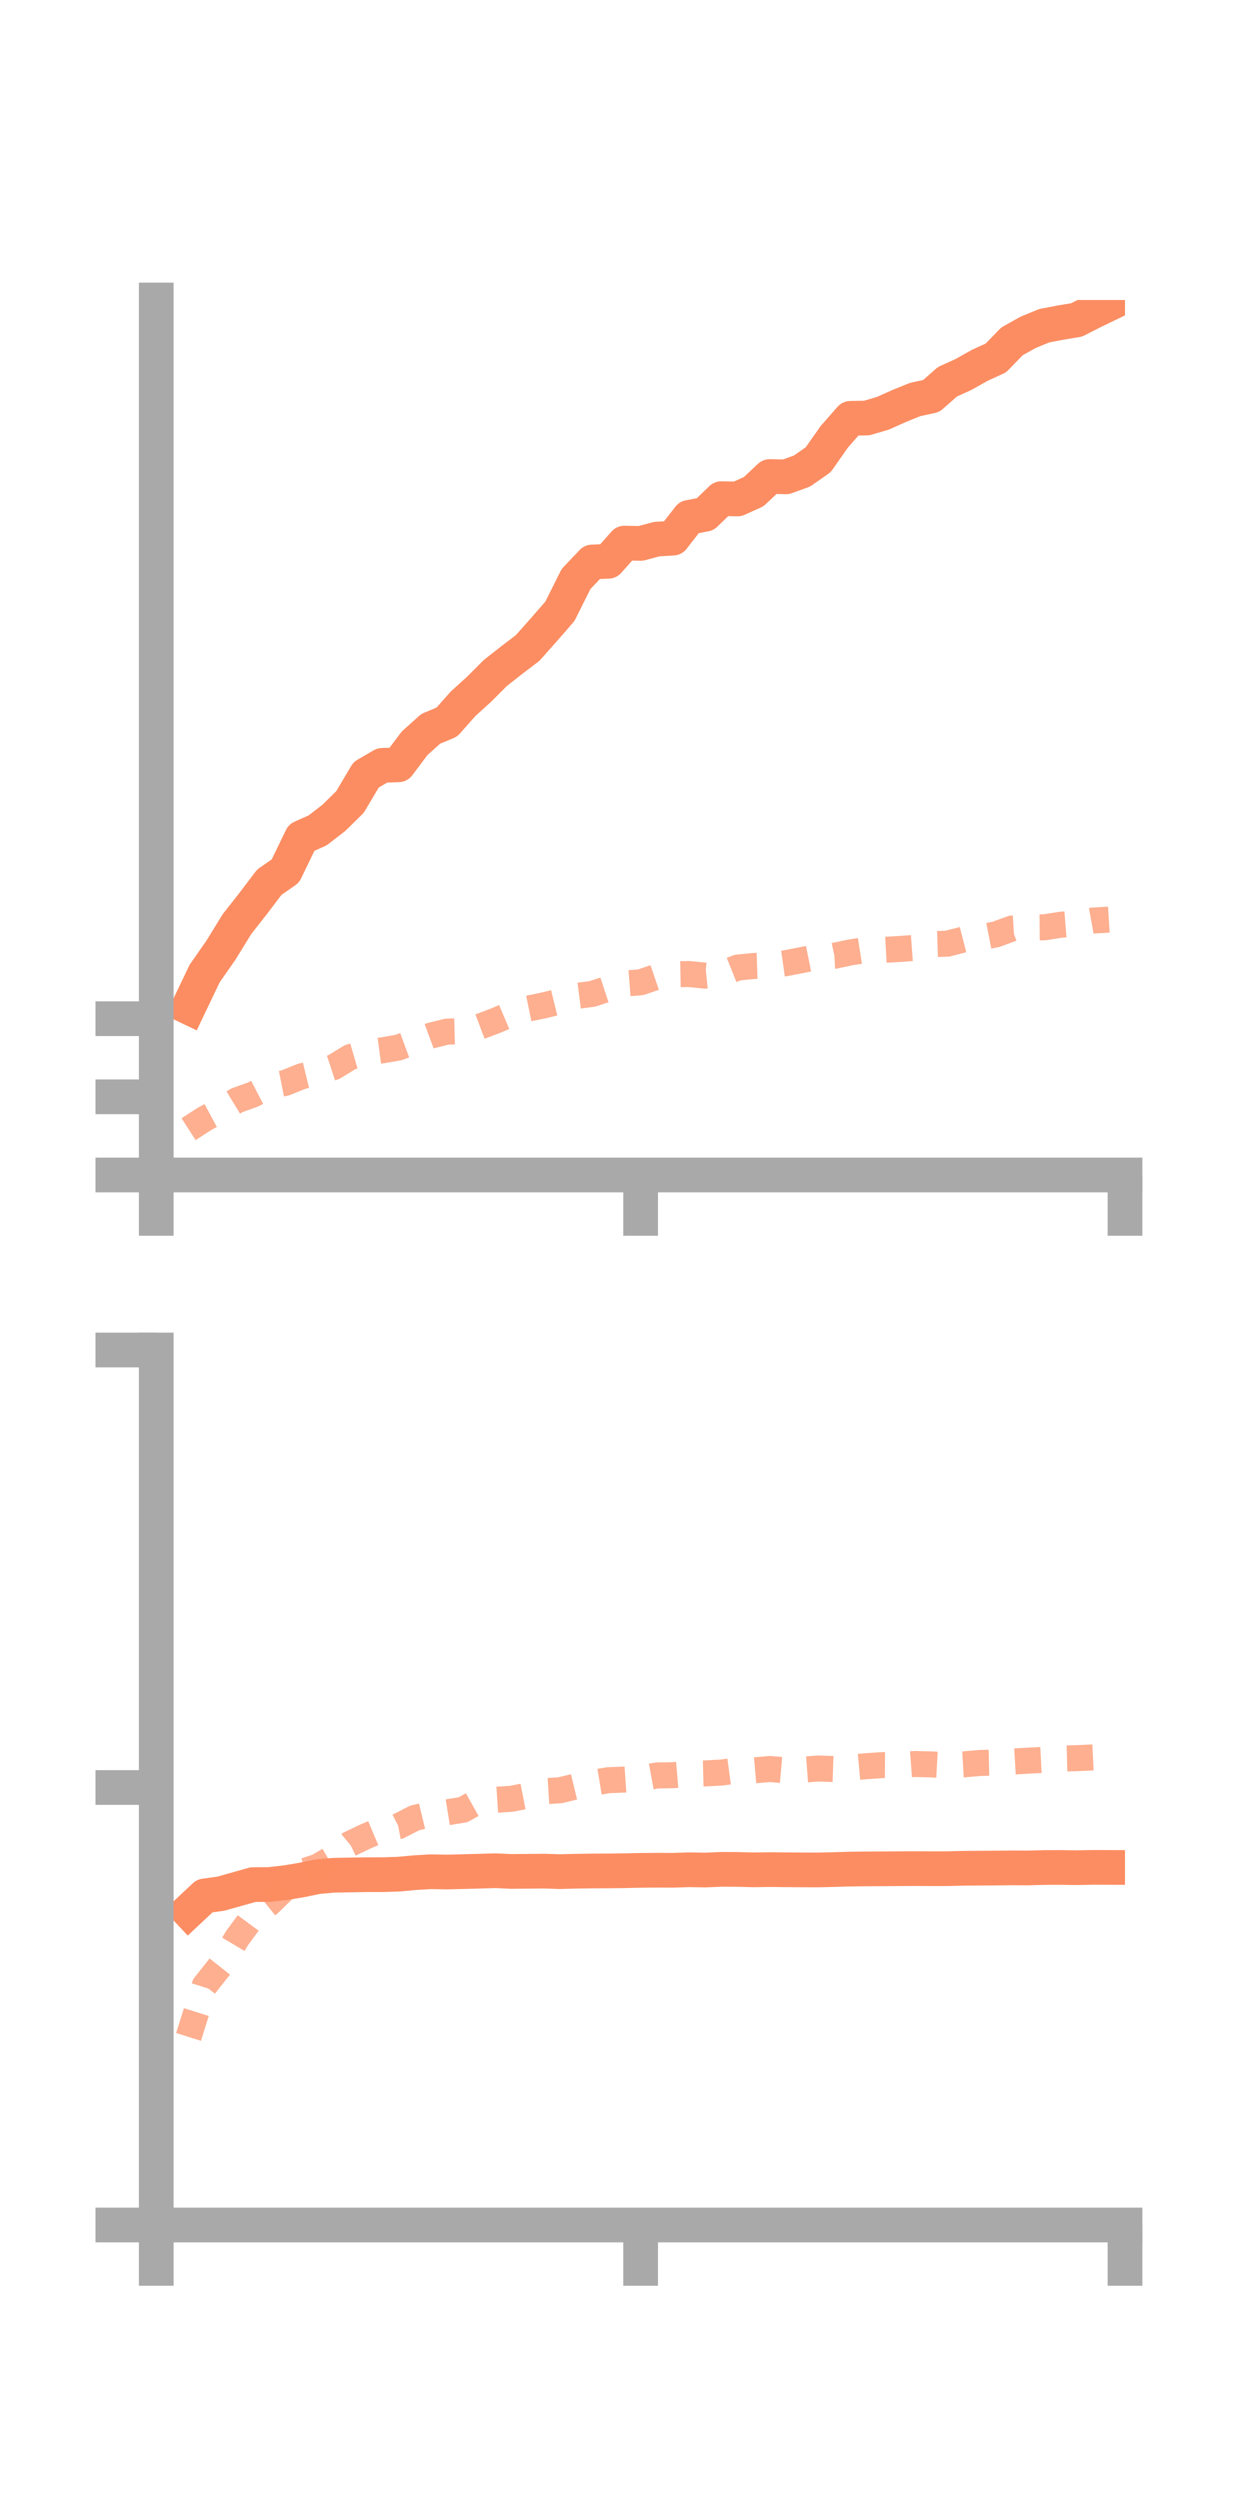 <?xml version="1.0" encoding="utf-8" standalone="no"?>
<!DOCTYPE svg PUBLIC "-//W3C//DTD SVG 1.1//EN"
  "http://www.w3.org/Graphics/SVG/1.1/DTD/svg11.dtd">
<!-- Created with matplotlib (https://matplotlib.org/) -->
<svg height="144pt" version="1.1" viewBox="0 0 72 144" width="72pt" xmlns="http://www.w3.org/2000/svg" xmlns:xlink="http://www.w3.org/1999/xlink">
 <defs>
  <style type="text/css">*{stroke-linecap:butt;stroke-linejoin:round;}</style>
 </defs>
 <g id="figure_1">
  <g id="patch_1">
   <path d="M 0 144 
L 72 144 
L 72 0 
L 0 0 
z
" style="fill:none;"/>
  </g>
  <g id="axes_1">
   <g id="patch_2">
    <path d="M 9 67.68 
L 64.8 67.68 
L 64.8 17.28 
L 9 17.28 
z
" style="fill:none;"/>
   </g>
   <g id="matplotlib.axis_1">
    <g id="xtick_1">
     <g id="line2d_1">
      <defs>
       <path d="M 0 0 
L 0 3.5 
" id="m2ea7d540c3" style="stroke:#a9a9a9;stroke-width:2;"/>
      </defs>
      <g>
       <use style="fill:#a9a9a9;stroke:#a9a9a9;stroke-width:2;" x="9" xlink:href="#m2ea7d540c3" y="67.68"/>
      </g>
     </g>
    </g>
    <g id="xtick_2">
     <g id="line2d_2">
      <g>
       <use style="fill:#a9a9a9;stroke:#a9a9a9;stroke-width:2;" x="36.9" xlink:href="#m2ea7d540c3" y="67.68"/>
      </g>
     </g>
    </g>
    <g id="xtick_3">
     <g id="line2d_3">
      <g>
       <use style="fill:#a9a9a9;stroke:#a9a9a9;stroke-width:2;" x="64.8" xlink:href="#m2ea7d540c3" y="67.68"/>
      </g>
     </g>
    </g>
   </g>
   <g id="matplotlib.axis_2">
    <g id="ytick_1">
     <g id="line2d_4">
      <defs>
       <path d="M 0 0 
L -3.5 0 
" id="m84474905db" style="stroke:#a9a9a9;stroke-width:2;"/>
      </defs>
      <g>
       <use style="fill:#a9a9a9;stroke:#a9a9a9;stroke-width:2;" x="9" xlink:href="#m84474905db" y="67.68"/>
      </g>
     </g>
    </g>
    <g id="ytick_2">
     <g id="line2d_5">
      <g>
       <use style="fill:#a9a9a9;stroke:#a9a9a9;stroke-width:2;" x="9" xlink:href="#m84474905db" y="63.178"/>
      </g>
     </g>
    </g>
    <g id="ytick_3">
     <g id="line2d_6">
      <g>
       <use style="fill:#a9a9a9;stroke:#a9a9a9;stroke-width:2;" x="9" xlink:href="#m84474905db" y="58.677"/>
      </g>
     </g>
    </g>
   </g>
   <g id="line2d_7">
    <path clip-path="url(#p851ad28e8d)" d="M 10.86 58.017 
L 11.79 56.071 
L 12.72 54.74 
L 13.65 53.229 
L 14.58 52.045 
L 15.51 50.817 
L 16.44 50.168 
L 17.37 48.243 
L 18.3 47.827 
L 19.23 47.109 
L 20.16 46.195 
L 21.09 44.626 
L 22.02 44.084 
L 22.95 44.054 
L 23.88 42.814 
L 24.81 41.979 
L 25.74 41.591 
L 26.67 40.541 
L 27.6 39.696 
L 28.53 38.765 
L 29.46 38.034 
L 30.39 37.326 
L 31.32 36.28 
L 32.25 35.211 
L 33.18 33.351 
L 34.11 32.37 
L 35.04 32.331 
L 35.97 31.282 
L 36.9 31.301 
L 37.83 31.053 
L 38.76 30.998 
L 39.69 29.8 
L 40.62 29.621 
L 41.55 28.722 
L 42.48 28.741 
L 43.41 28.321 
L 44.34 27.448 
L 45.27 27.467 
L 46.2 27.129 
L 47.13 26.478 
L 48.06 25.153 
L 48.99 24.095 
L 49.92 24.079 
L 50.85 23.807 
L 51.78 23.39 
L 52.71 23.013 
L 53.64 22.81 
L 54.57 21.991 
L 55.5 21.568 
L 56.43 21.045 
L 57.36 20.62 
L 58.29 19.662 
L 59.22 19.142 
L 60.15 18.761 
L 61.08 18.583 
L 62.01 18.429 
L 62.94 17.955 
L 63.87 17.505 
" style="fill:none;stroke:#fc8d62;stroke-linecap:square;stroke-width:2;"/>
   </g>
   <g id="line2d_8">
    <path clip-path="url(#p851ad28e8d)" d="M 10.86 65.04 
L 11.79 64.442 
L 12.72 63.943 
L 13.65 63.377 
L 14.58 63.041 
L 15.51 62.558 
L 16.44 62.373 
L 17.37 61.996 
L 18.3 61.769 
L 19.23 61.464 
L 20.16 60.894 
L 21.09 60.624 
L 22.02 60.501 
L 22.95 60.339 
L 23.88 59.998 
L 24.81 59.654 
L 25.74 59.422 
L 26.67 59.397 
L 27.6 59.149 
L 28.53 58.798 
L 29.46 58.403 
L 30.39 58.103 
L 31.32 57.911 
L 32.25 57.682 
L 33.18 57.371 
L 34.11 57.251 
L 35.04 56.944 
L 35.97 56.654 
L 36.9 56.581 
L 37.83 56.263 
L 38.76 56.123 
L 39.69 56.104 
L 40.62 56.199 
L 41.55 56.105 
L 42.48 55.733 
L 43.41 55.64 
L 44.34 55.611 
L 45.27 55.478 
L 46.2 55.297 
L 47.13 55.108 
L 48.06 55.054 
L 48.99 54.857 
L 49.92 54.711 
L 50.85 54.716 
L 51.78 54.664 
L 52.71 54.596 
L 53.64 54.386 
L 54.57 54.355 
L 55.5 54.115 
L 56.43 54.003 
L 57.36 53.821 
L 58.29 53.482 
L 59.22 53.422 
L 60.15 53.414 
L 61.08 53.269 
L 62.01 53.195 
L 62.94 53.026 
L 63.87 52.97 
" style="fill:none;stroke:#fc8d62;stroke-dasharray:1.5,1.5;stroke-dashoffset:0;stroke-opacity:0.7;stroke-width:1.5;"/>
   </g>
   <g id="patch_3">
    <path d="M 9 67.68 
L 9 17.28 
" style="fill:none;stroke:#a9a9a9;stroke-linecap:square;stroke-linejoin:miter;stroke-width:2;"/>
   </g>
   <g id="patch_4">
    <path d="M 64.8 67.68 
L 64.8 17.28 
" style="fill:none;"/>
   </g>
   <g id="patch_5">
    <path d="M 9 67.68 
L 64.8 67.68 
" style="fill:none;stroke:#a9a9a9;stroke-linecap:square;stroke-linejoin:miter;stroke-width:2;"/>
   </g>
   <g id="patch_6">
    <path d="M 9 17.28 
L 64.8 17.28 
" style="fill:none;"/>
   </g>
  </g>
  <g id="axes_2">
   <g id="patch_7">
    <path d="M 9 128.16 
L 64.8 128.16 
L 64.8 77.76 
L 9 77.76 
z
" style="fill:none;"/>
   </g>
   <g id="matplotlib.axis_3">
    <g id="xtick_4">
     <g id="line2d_9">
      <g>
       <use style="fill:#a9a9a9;stroke:#a9a9a9;stroke-width:2;" x="9" xlink:href="#m2ea7d540c3" y="128.16"/>
      </g>
     </g>
    </g>
    <g id="xtick_5">
     <g id="line2d_10">
      <g>
       <use style="fill:#a9a9a9;stroke:#a9a9a9;stroke-width:2;" x="36.9" xlink:href="#m2ea7d540c3" y="128.16"/>
      </g>
     </g>
    </g>
    <g id="xtick_6">
     <g id="line2d_11">
      <g>
       <use style="fill:#a9a9a9;stroke:#a9a9a9;stroke-width:2;" x="64.8" xlink:href="#m2ea7d540c3" y="128.16"/>
      </g>
     </g>
    </g>
   </g>
   <g id="matplotlib.axis_4">
    <g id="ytick_4">
     <g id="line2d_12">
      <g>
       <use style="fill:#a9a9a9;stroke:#a9a9a9;stroke-width:2;" x="9" xlink:href="#m84474905db" y="128.16"/>
      </g>
     </g>
    </g>
    <g id="ytick_5">
     <g id="line2d_13">
      <g>
       <use style="fill:#a9a9a9;stroke:#a9a9a9;stroke-width:2;" x="9" xlink:href="#m84474905db" y="102.96"/>
      </g>
     </g>
    </g>
    <g id="ytick_6">
     <g id="line2d_14">
      <g>
       <use style="fill:#a9a9a9;stroke:#a9a9a9;stroke-width:2;" x="9" xlink:href="#m84474905db" y="77.76"/>
      </g>
     </g>
    </g>
   </g>
   <g id="line2d_15">
    <path clip-path="url(#p343ab4d328)" d="M 10.86 110.077 
L 11.79 109.205 
L 12.72 109.076 
L 13.65 108.814 
L 14.58 108.553 
L 15.51 108.547 
L 16.44 108.443 
L 17.37 108.289 
L 18.3 108.095 
L 19.23 108.014 
L 20.16 107.998 
L 21.09 107.982 
L 22.02 107.981 
L 22.95 107.953 
L 23.88 107.867 
L 24.81 107.812 
L 25.74 107.829 
L 26.67 107.806 
L 27.6 107.781 
L 28.53 107.753 
L 29.46 107.795 
L 30.39 107.786 
L 31.32 107.777 
L 32.25 107.806 
L 33.18 107.782 
L 34.11 107.769 
L 35.04 107.765 
L 35.97 107.753 
L 36.9 107.732 
L 37.83 107.725 
L 38.76 107.728 
L 39.69 107.699 
L 40.62 107.714 
L 41.55 107.675 
L 42.48 107.679 
L 43.41 107.703 
L 44.34 107.69 
L 45.27 107.699 
L 46.2 107.706 
L 47.13 107.709 
L 48.06 107.687 
L 48.99 107.659 
L 49.92 107.649 
L 50.85 107.644 
L 51.78 107.638 
L 52.71 107.632 
L 53.64 107.638 
L 54.57 107.636 
L 55.5 107.613 
L 56.43 107.605 
L 57.36 107.6 
L 58.29 107.591 
L 59.22 107.595 
L 60.15 107.568 
L 61.08 107.566 
L 62.01 107.579 
L 62.94 107.561 
L 63.87 107.564 
" style="fill:none;stroke:#fc8d62;stroke-linecap:square;stroke-width:2;"/>
   </g>
   <g id="line2d_16">
    <path clip-path="url(#p343ab4d328)" d="M 10.86 117.327 
L 11.79 114.371 
L 12.72 113.198 
L 13.65 111.64 
L 14.58 110.381 
L 15.51 109.635 
L 16.44 108.729 
L 17.37 107.826 
L 18.3 107.521 
L 19.23 106.976 
L 20.16 106.207 
L 21.09 105.764 
L 22.02 105.372 
L 22.95 105.194 
L 23.88 104.717 
L 24.81 104.491 
L 25.74 104.393 
L 26.67 104.242 
L 27.6 103.723 
L 28.53 103.672 
L 29.46 103.61 
L 30.39 103.427 
L 31.32 103.179 
L 32.25 103.12 
L 33.18 102.897 
L 34.11 102.694 
L 35.04 102.54 
L 35.97 102.504 
L 36.9 102.44 
L 37.83 102.267 
L 38.76 102.252 
L 39.69 102.172 
L 40.62 102.148 
L 41.55 102.1 
L 42.48 101.976 
L 43.41 101.976 
L 44.34 101.895 
L 45.27 101.974 
L 46.2 101.937 
L 47.13 101.867 
L 48.06 101.896 
L 48.99 101.816 
L 49.92 101.73 
L 50.85 101.669 
L 51.78 101.675 
L 52.71 101.606 
L 53.64 101.63 
L 54.57 101.683 
L 55.5 101.63 
L 56.43 101.547 
L 57.36 101.527 
L 58.29 101.469 
L 59.22 101.414 
L 60.15 101.366 
L 61.08 101.295 
L 62.01 101.27 
L 62.94 101.229 
L 63.87 101.185 
" style="fill:none;stroke:#fc8d62;stroke-dasharray:1.5,1.5;stroke-dashoffset:0;stroke-opacity:0.7;stroke-width:1.5;"/>
   </g>
   <g id="patch_8">
    <path d="M 9 128.16 
L 9 77.76 
" style="fill:none;stroke:#a9a9a9;stroke-linecap:square;stroke-linejoin:miter;stroke-width:2;"/>
   </g>
   <g id="patch_9">
    <path d="M 64.8 128.16 
L 64.8 77.76 
" style="fill:none;"/>
   </g>
   <g id="patch_10">
    <path d="M 9 128.16 
L 64.8 128.16 
" style="fill:none;stroke:#a9a9a9;stroke-linecap:square;stroke-linejoin:miter;stroke-width:2;"/>
   </g>
   <g id="patch_11">
    <path d="M 9 77.76 
L 64.8 77.76 
" style="fill:none;"/>
   </g>
  </g>
 </g>
 <defs>
  <clipPath id="p851ad28e8d">
   <rect height="50.4" width="55.8" x="9" y="17.28"/>
  </clipPath>
  <clipPath id="p343ab4d328">
   <rect height="50.4" width="55.8" x="9" y="77.76"/>
  </clipPath>
 </defs>
</svg>
